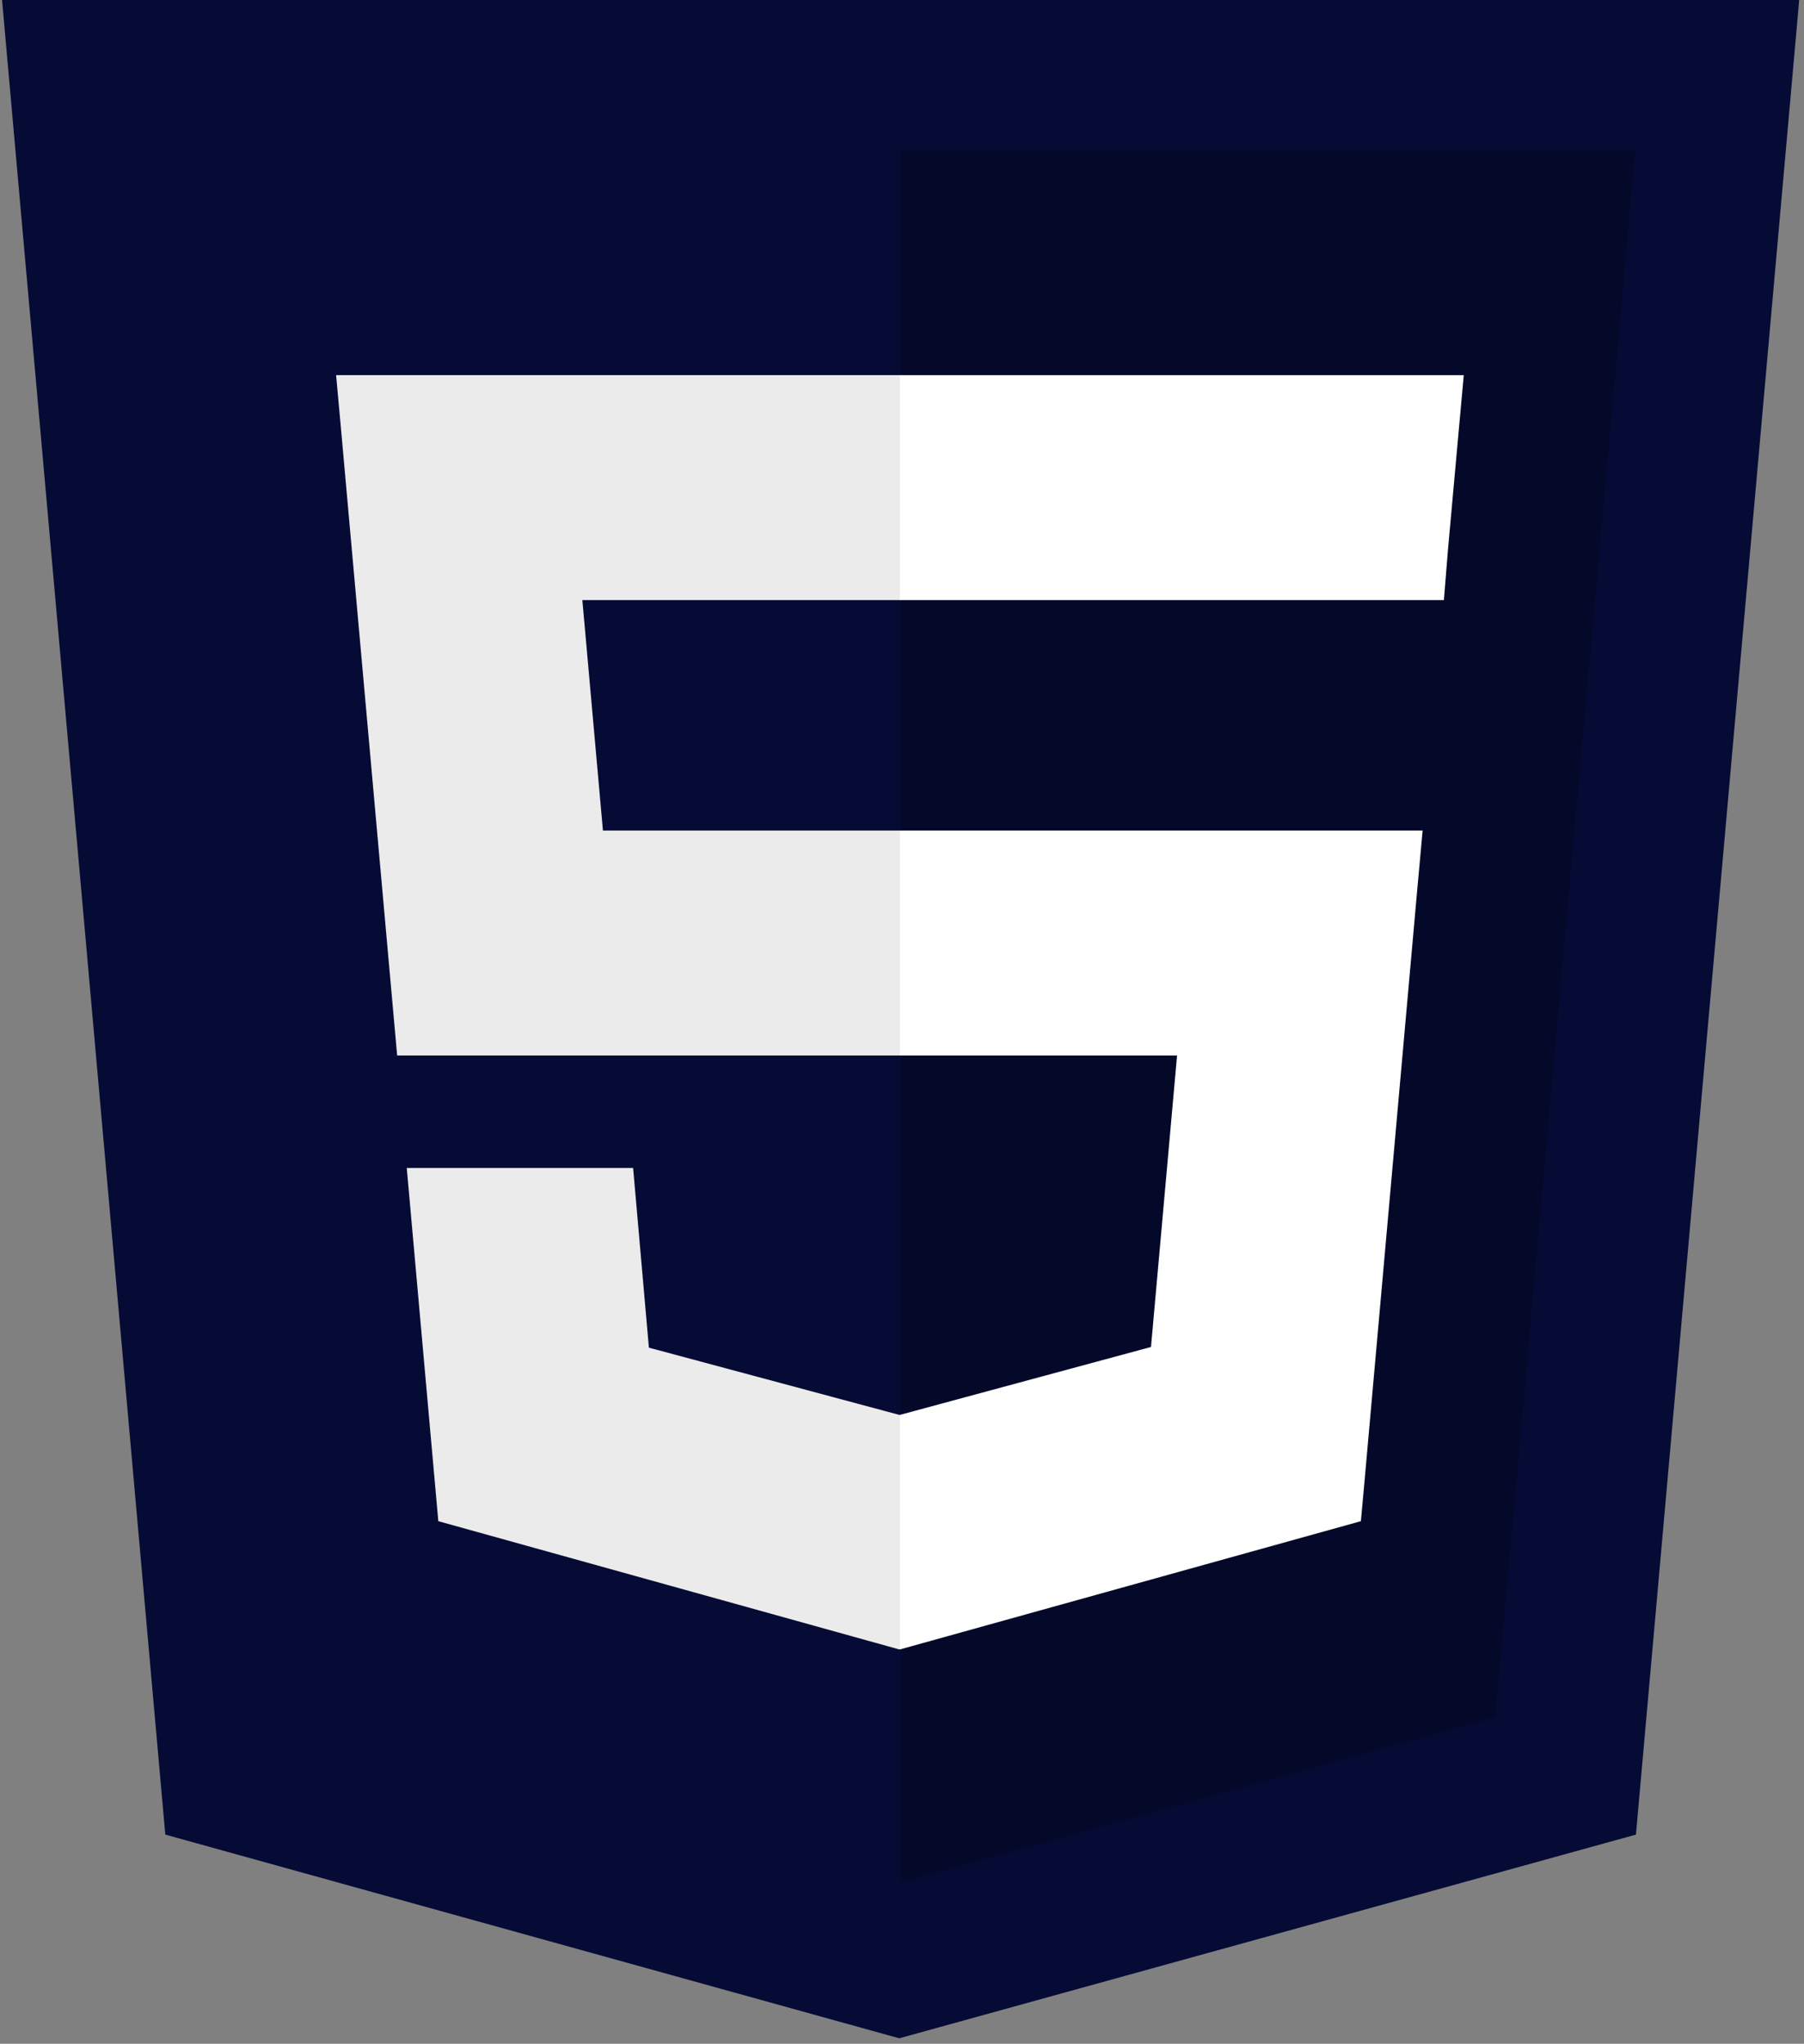 <svg version="1.2" xmlns="http://www.w3.org/2000/svg" viewBox="0 0 263 298" width="263" height="298">
	<rect x="0" y="0" width="263" height="298" fill="#808080" stroke="none"/>
	<title>image</title>
	<style>
		.s0 { fill: #050b34 } 
		.s1 { fill: #040929 } 
		.s2 { fill: #ebebeb } 
		.s3 { fill: #ffffff } 
	</style>
	<path id="Layer" class="s0" d="m24.1 267.5l-23.8-267.5h262l-23.8 267.5-107.4 29.7z"/>
	<path id="Layer" class="s1" d="m131.3 274.5l86.7-24.1 20.4-228.5h-107.1z"/>
	<path id="Layer" class="s2" d="m131.3 121.1h-43.4l-3-33.6h46.4v-32.8h-82.3l0.8 8.8 8.1 90.4h73.4zm0 85.2h-0.2l-36.5-9.8-2.3-26.2h-33l4.6 51.5 67.2 18.7 0.2-0.1z"/>
	<path id="Layer" class="s3" d="m131.2 121.1v32.8h40.4l-3.8 42.5-36.6 9.9v34.2l67.2-18.7 0.5-5.5 7.7-86.4 0.8-8.8h-8.8zm0-66.4v32.8h79.3l0.6-7.4 1.5-16.6 0.8-8.8z"/>
</svg>